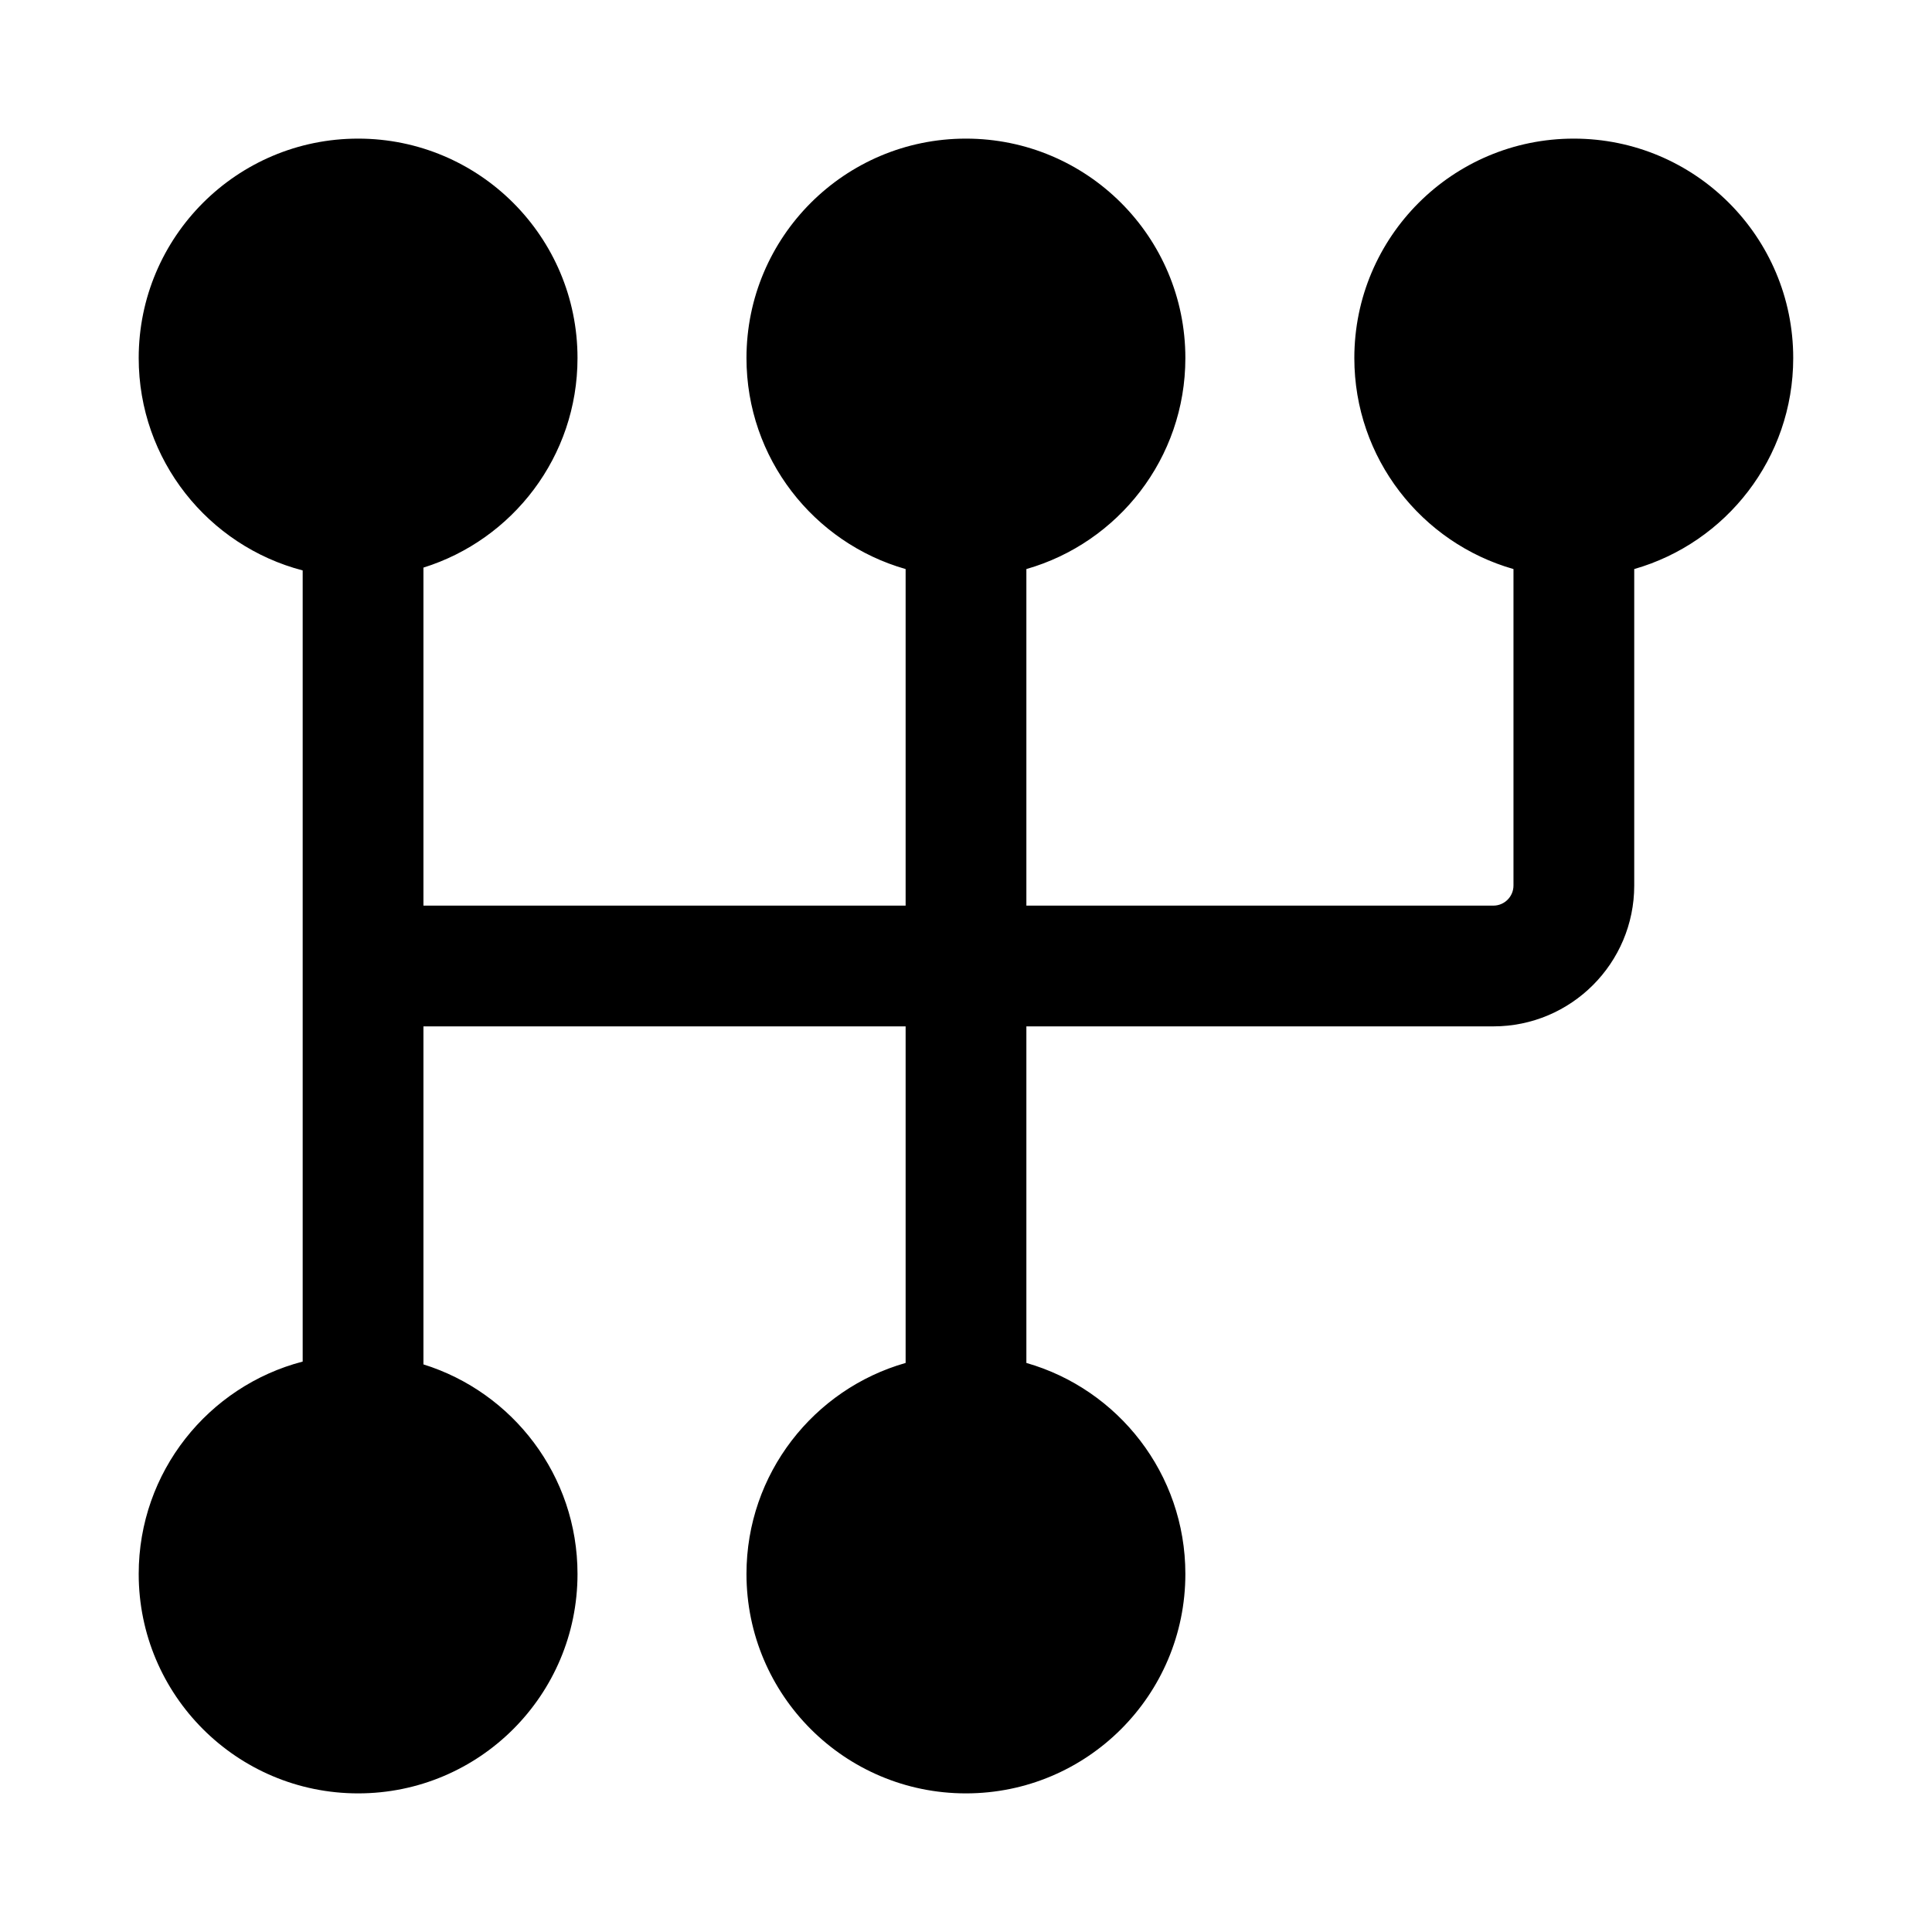 <svg width="24" height="24" viewBox="0 0 24 24" fill="none" xmlns="http://www.w3.org/2000/svg">
<path d="M1.723 4.448C1.723 2.942 2.943 1.722 4.449 1.722C5.954 1.722 7.174 2.942 7.174 4.448C7.174 5.671 6.369 6.705 5.26 7.051L5.26 11.25H11.25V7.069C10.109 6.744 9.273 5.693 9.273 4.448C9.273 2.942 10.494 1.722 11.999 1.722C13.505 1.722 14.725 2.942 14.725 4.448C14.725 5.693 13.89 6.743 12.75 7.069V11.25H18.551C18.689 11.25 18.801 11.138 18.801 11V7.069C17.66 6.744 16.824 5.693 16.824 4.448C16.824 2.942 18.045 1.722 19.55 1.722C21.056 1.722 22.276 2.942 22.276 4.448C22.276 5.693 21.441 6.743 20.301 7.069V11C20.301 11.966 19.517 12.75 18.551 12.75H12.75V16.931C13.89 17.257 14.725 18.307 14.725 19.552C14.725 21.058 13.505 22.278 11.999 22.278C10.494 22.278 9.273 21.058 9.273 19.552C9.273 18.307 10.109 17.256 11.25 16.931V12.75H5.26L5.26 16.949C6.369 17.295 7.174 18.329 7.174 19.552C7.174 21.058 5.954 22.278 4.449 22.278C2.943 22.278 1.723 21.058 1.723 19.552C1.723 18.285 2.588 17.219 3.76 16.914L3.76 7.086C2.588 6.781 1.723 5.715 1.723 4.448Z" fill="black"/>
</svg>
